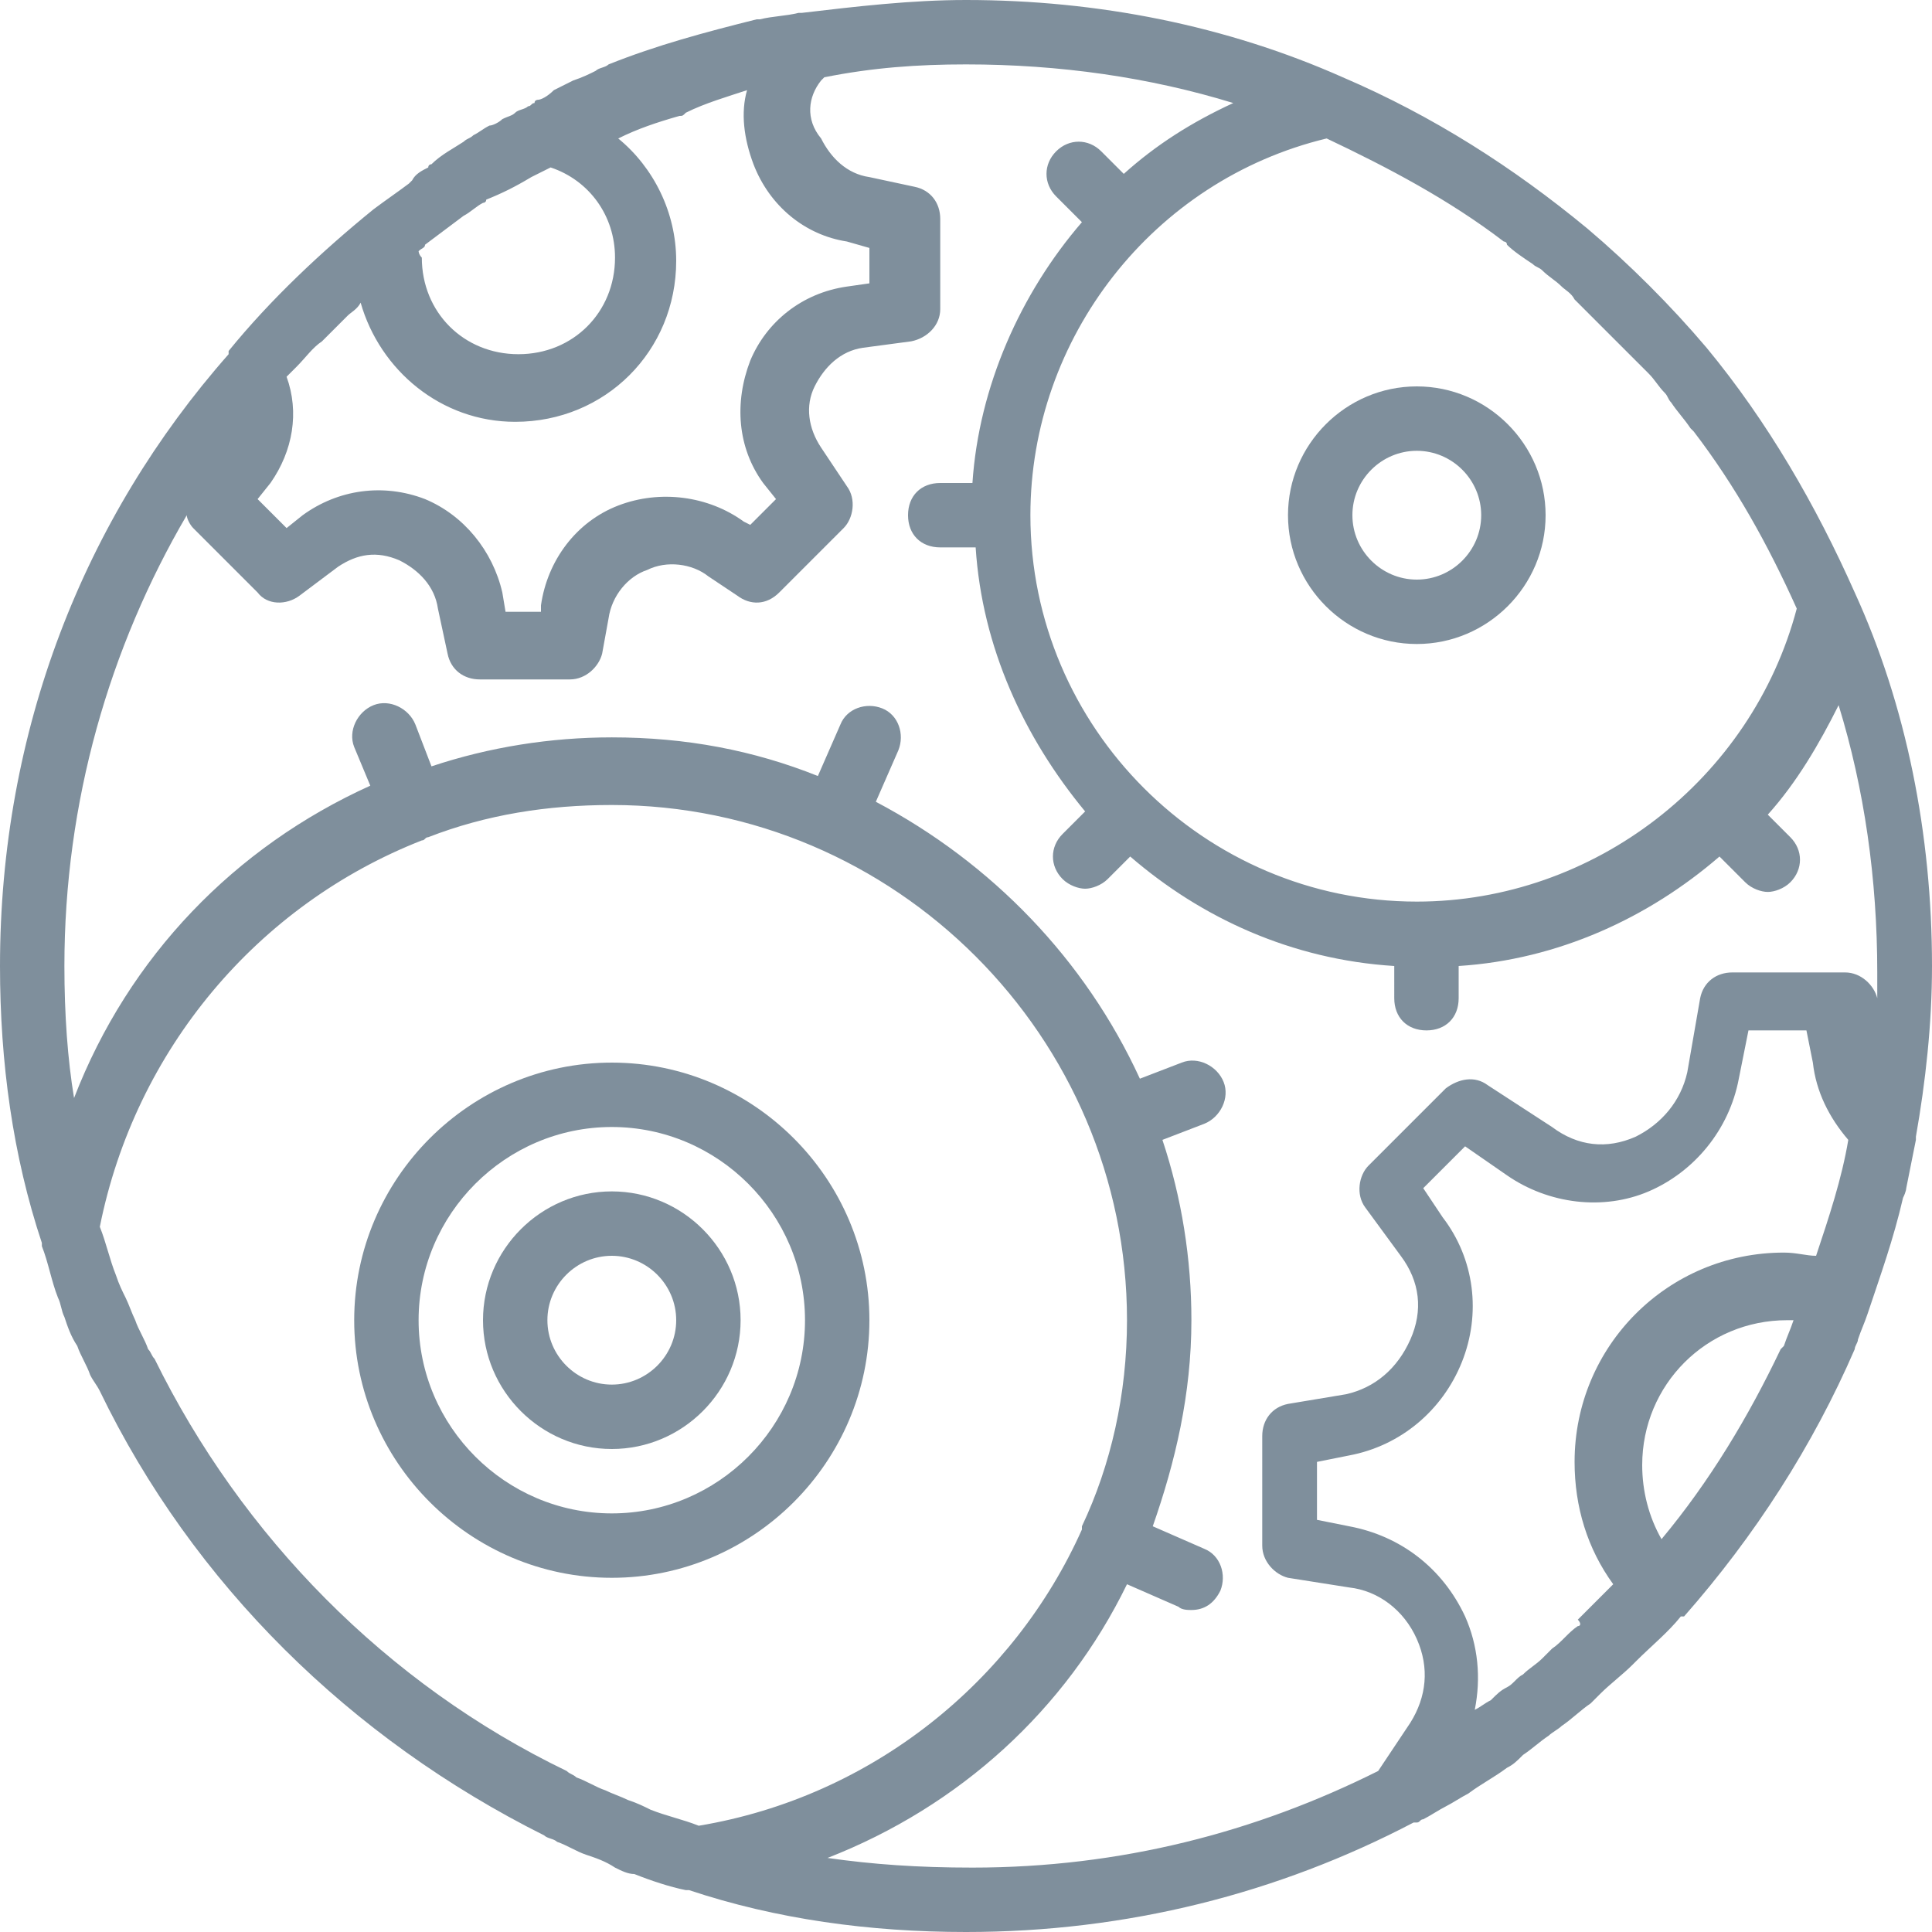 <?xml version="1.0" encoding="utf-8"?>
<!-- Generator: Adobe Illustrator 21.1.0, SVG Export Plug-In . SVG Version: 6.00 Build 0)  -->
<svg version="1.1" id="Capa_1" xmlns="http://www.w3.org/2000/svg" xmlns:xlink="http://www.w3.org/1999/xlink" x="0px" y="0px"
	 viewBox="0 0 60 60" style="enable-background:new 0 0 60 60;" xml:space="preserve">
<style type="text/css">
	.st0{fill:#7F8F9C;}
</style>
<g>
	<path class="st0" d="M19,45c2.2,0,4-1.8,4-4s-1.8-4-4-4s-4,1.8-4,4S16.8,45,19,45z M19,39c1.1,0,2,0.9,2,2s-0.9,2-2,2s-2-0.9-2-2
		S17.9,39,19,39z"/>
	<path class="st0" d="M44,12c-2.2,0-4,1.8-4,4s1.8,4,4,4s4-1.8,4-4S46.2,12,44,12z M44,18c-1.1,0-2-0.9-2-2s0.9-2,2-2s2,0.9,2,2
		S45.1,18,44,18z"/>
	<path class="st0" d="M19,49c4.4,0,8-3.6,8-8s-3.6-8-8-8s-8,3.6-8,8S14.6,49,19,49z M19,35c3.3,0,6,2.7,6,6s-2.7,6-6,6s-6-2.7-6-6
		S15.7,35,19,35z"/>
	<path class="st0" d="M59.2,36.9c0.1-0.5,0.2-1,0.3-1.5c0,0,0-0.1,0-0.1c0,0,0,0,0,0c0.3-1.7,0.5-3.5,0.5-5.3
		c0-4.1-0.8-8.1-2.4-11.6c0,0,0,0,0,0c-1.2-2.7-2.7-5.3-4.6-7.6c-1.1-1.3-2.4-2.6-3.7-3.7c-2.3-1.9-4.8-3.5-7.6-4.7c0,0,0,0,0,0
		C38.1,0.8,34.1,0,30,0c-1.7,0-3.4,0.2-5.1,0.4c0,0,0,0,0,0c0,0-0.1,0-0.1,0c-0.4,0.1-0.8,0.1-1.2,0.2c0,0,0,0-0.1,0
		c-1.6,0.4-3.1,0.8-4.6,1.4c-0.1,0.1-0.3,0.1-0.4,0.2c-0.2,0.1-0.4,0.2-0.7,0.3c-0.2,0.1-0.4,0.2-0.6,0.3C17,3,16.8,3.1,16.7,3.1
		c0,0-0.1,0-0.1,0.1c0,0,0,0,0,0c-0.1,0-0.1,0.1-0.2,0.1c-0.1,0.1-0.3,0.1-0.4,0.2c-0.1,0.1-0.2,0.1-0.4,0.2
		c-0.1,0.1-0.3,0.2-0.4,0.2c-0.2,0.1-0.3,0.2-0.5,0.3c-0.1,0.1-0.2,0.1-0.3,0.2c-0.3,0.2-0.7,0.4-1,0.7c0,0-0.1,0-0.1,0.1
		c-0.2,0.1-0.4,0.2-0.5,0.4c0,0,0,0-0.1,0.1c-0.4,0.3-0.7,0.5-1.1,0.8c0,0,0,0,0,0c0,0,0,0,0,0c-1.6,1.3-3.2,2.8-4.5,4.4
		c0,0,0,0,0,0.1C2.6,16.1,0,22.7,0,30c0,3,0.4,5.9,1.3,8.6c0,0,0,0,0,0c0,0,0,0.1,0,0.1c0.2,0.5,0.3,1.1,0.5,1.6
		c0.1,0.2,0.1,0.4,0.2,0.6c0.1,0.3,0.2,0.6,0.4,0.9c0.1,0.3,0.3,0.6,0.4,0.9C2.9,42.9,3,43,3.1,43.2c2.9,6,7.8,10.8,13.8,13.8
		c0.1,0.1,0.3,0.1,0.4,0.2c0.3,0.1,0.6,0.3,0.9,0.4c0.3,0.1,0.6,0.2,0.9,0.4c0.2,0.1,0.4,0.2,0.6,0.2c0.5,0.2,1.1,0.4,1.6,0.5
		c0,0,0.1,0,0.1,0c0,0,0,0,0,0C24.1,59.6,27,60,30,60c5,0,9.7-1.2,13.9-3.4c0,0,0.1,0,0.1,0c0.1,0,0.1-0.1,0.2-0.1
		c0.2-0.1,0.5-0.3,0.7-0.4c0.2-0.1,0.5-0.3,0.7-0.4c0.4-0.3,0.8-0.5,1.2-0.8c0.2-0.1,0.3-0.2,0.5-0.4c0.3-0.2,0.5-0.4,0.8-0.6
		c0.1-0.1,0.3-0.2,0.4-0.3c0.3-0.2,0.6-0.5,0.9-0.7c0.1-0.1,0.2-0.2,0.3-0.3c0.3-0.3,0.7-0.6,1-0.9c0,0,0.1-0.1,0.1-0.1
		c0.5-0.5,1-0.9,1.4-1.4c0,0,0,0,0.1,0c2.2-2.5,4-5.3,5.3-8.3c0-0.1,0.1-0.2,0.1-0.3c0.1-0.3,0.2-0.5,0.3-0.8c0,0,0,0,0,0
		c0.4-1.2,0.8-2.3,1.1-3.6C59.2,37,59.2,36.9,59.2,36.9z M49,50.5c-0.3,0.2-0.5,0.5-0.8,0.7c-0.1,0.1-0.2,0.2-0.3,0.3
		c-0.2,0.2-0.4,0.3-0.6,0.5c-0.2,0.1-0.3,0.3-0.5,0.4c-0.2,0.1-0.3,0.2-0.5,0.4c-0.2,0.1-0.3,0.2-0.5,0.3c0.2-1,0.1-2-0.3-2.9
		c-0.7-1.5-2-2.5-3.6-2.8l-1-0.2v-1.8l1-0.2c1.6-0.3,2.9-1.4,3.5-2.9s0.4-3.2-0.6-4.5l-0.6-0.9l1.3-1.3l1.3,0.9
		c1.3,0.9,3,1.1,4.4,0.5s2.5-1.9,2.8-3.5l0.3-1.5h1.8l0.2,1c0.1,0.9,0.5,1.7,1.1,2.4c-0.2,1.2-0.6,2.4-1,3.6c-0.3,0-0.6-0.1-1-0.1
		c-3.6,0-6.5,2.9-6.5,6.5c0,1.4,0.4,2.7,1.2,3.8c-0.4,0.4-0.7,0.7-1.1,1.1C49.1,50.4,49.1,50.5,49,50.5z M55.3,41.9
		c-1,2.1-2.2,4.1-3.7,5.9c-0.4-0.7-0.6-1.5-0.6-2.3c0-2.5,2-4.5,4.5-4.5c0.1,0,0.2,0,0.2,0c-0.1,0.3-0.2,0.5-0.3,0.8
		C55.4,41.8,55.3,41.9,55.3,41.9z M44,28c-6.6,0-12-5.4-12-12c0-5.5,3.8-10.4,9.2-11.7c1.9,0.9,3.8,1.9,5.5,3.2c0,0,0.1,0,0.1,0.1
		C47,7.8,47.3,8,47.6,8.2c0.1,0.1,0.2,0.1,0.3,0.2c0.2,0.2,0.4,0.3,0.6,0.5c0.1,0.1,0.3,0.2,0.4,0.4c0.1,0.1,0.1,0.1,0.2,0.2
		c0.5,0.5,1,1,1.5,1.5c0.1,0.1,0.1,0.1,0.2,0.2c0.1,0.1,0.3,0.3,0.4,0.4c0.2,0.2,0.3,0.4,0.5,0.6c0.1,0.1,0.1,0.2,0.2,0.3
		c0.2,0.3,0.4,0.5,0.6,0.8c0,0,0.1,0.1,0.1,0.1c1.3,1.7,2.3,3.5,3.2,5.5C54.4,24.2,49.5,28,44,28z M23.2,2.8
		c-0.2,0.7-0.1,1.5,0.2,2.3c0.5,1.3,1.6,2.2,2.9,2.4L27,7.7v1.1l-0.7,0.1c-1.4,0.2-2.5,1.1-3,2.3c-0.5,1.3-0.4,2.7,0.4,3.8l0.4,0.5
		l-0.8,0.8l-0.2-0.1c-1.1-0.8-2.6-1-3.9-0.5c-1.3,0.5-2.2,1.7-2.4,3.1l0,0.2h-1.1l-0.1-0.6c-0.3-1.3-1.2-2.4-2.4-2.9
		c-1.3-0.5-2.7-0.3-3.8,0.5l-0.5,0.4L8,15.5L8.4,15c0.7-1,0.9-2.2,0.5-3.3c0.1-0.1,0.2-0.2,0.3-0.3c0.3-0.3,0.5-0.6,0.8-0.8
		c0.3-0.3,0.6-0.6,0.8-0.8c0.1-0.1,0.3-0.2,0.4-0.4c0.6,2.1,2.5,3.7,4.8,3.7c2.8,0,5-2.2,5-5c0-1.5-0.7-2.9-1.8-3.8
		c0.6-0.3,1.2-0.5,1.9-0.7c0.1,0,0.1,0,0.2-0.1C21.9,3.2,22.6,3,23.2,2.8z M13,7.8c0.1-0.1,0.2-0.1,0.2-0.2c0.4-0.3,0.8-0.6,1.2-0.9
		c0.2-0.1,0.4-0.3,0.6-0.4c0,0,0.1,0,0.1-0.1C15.6,6,16,5.8,16.5,5.5c0.2-0.1,0.4-0.2,0.6-0.3c1.2,0.4,2,1.5,2,2.8c0,1.7-1.3,3-3,3
		s-3-1.3-3-3C13,7.9,13,7.8,13,7.8z M13.1,26.1C13.1,26.1,13.2,26.1,13.1,26.1c0.1,0,0.1-0.1,0.2-0.1c1.8-0.7,3.7-1,5.7-1
		c8.8,0,16,7.2,16,16c0,2.3-0.5,4.5-1.4,6.4c0,0,0,0,0,0c0,0,0,0,0,0.1c-2.1,4.7-6.5,8.3-11.9,9.2c0,0,0,0,0,0
		c-0.5-0.2-1-0.3-1.5-0.5c-0.2-0.1-0.4-0.2-0.7-0.3c-0.2-0.1-0.5-0.2-0.7-0.3c-0.3-0.1-0.6-0.3-0.9-0.4c-0.1-0.1-0.2-0.1-0.3-0.2
		c-5.6-2.7-10.1-7.3-12.8-12.8c-0.1-0.1-0.1-0.2-0.2-0.3c-0.1-0.3-0.3-0.6-0.4-0.9c-0.1-0.2-0.2-0.5-0.3-0.7
		c-0.1-0.2-0.2-0.4-0.3-0.7c-0.2-0.5-0.3-1-0.5-1.5c0,0,0,0,0,0C4.2,32.6,8,28.1,13.1,26.1z M25.7,57.7c4.1-1.6,7.4-4.6,9.3-8.5
		l1.6,0.7C36.7,50,36.9,50,37,50c0.4,0,0.7-0.2,0.9-0.6c0.2-0.5,0-1.1-0.5-1.3l-1.6-0.7c0.7-2,1.2-4.1,1.2-6.4
		c0-1.9-0.3-3.8-0.9-5.6l1.3-0.5c0.5-0.2,0.8-0.8,0.6-1.3s-0.8-0.8-1.3-0.6l-1.3,0.5c-1.7-3.7-4.6-6.7-8.2-8.6l0.7-1.6
		c0.2-0.5,0-1.1-0.5-1.3c-0.5-0.2-1.1,0-1.3,0.5l-0.7,1.6c-2-0.8-4.1-1.2-6.4-1.2c-1.9,0-3.8,0.3-5.6,0.9l-0.5-1.3
		c-0.2-0.5-0.8-0.8-1.3-0.6c-0.5,0.2-0.8,0.8-0.6,1.3l0.5,1.2c-4.2,1.9-7.5,5.3-9.2,9.7C2.1,32.9,2,31.5,2,30c0-5.1,1.4-9.9,3.8-14
		c0,0.1,0.1,0.3,0.2,0.4l2,2c0.3,0.4,0.9,0.4,1.3,0.1l1.2-0.9c0.6-0.4,1.2-0.5,1.9-0.2c0.6,0.3,1.1,0.8,1.2,1.5l0.3,1.4
		c0.1,0.5,0.5,0.8,1,0.8h2.8c0.5,0,0.9-0.4,1-0.8l0.2-1.1c0.1-0.7,0.6-1.3,1.2-1.5c0.6-0.3,1.4-0.2,1.9,0.2l0.9,0.6
		c0.4,0.3,0.9,0.3,1.3-0.1l2-2c0.3-0.3,0.4-0.9,0.1-1.3l-0.8-1.2c-0.4-0.6-0.5-1.3-0.2-1.9c0.3-0.6,0.8-1.1,1.5-1.2l1.5-0.2
		c0.5-0.1,0.9-0.5,0.9-1V6.8c0-0.5-0.3-0.9-0.8-1l-1.4-0.3c-0.7-0.1-1.2-0.6-1.5-1.2C25,3.7,25.1,3,25.5,2.5l0.1-0.1
		C27.1,2.1,28.5,2,30,2c2.9,0,5.7,0.4,8.3,1.2c-1.3,0.6-2.4,1.3-3.4,2.2l-0.7-0.7c-0.4-0.4-1-0.4-1.4,0s-0.4,1,0,1.4l0.8,0.8
		c-1.9,2.2-3.2,5.1-3.4,8.1h-1c-0.6,0-1,0.4-1,1c0,0.6,0.4,1,1,1h1.1c0.2,3.1,1.5,5.9,3.4,8.2l-0.7,0.7c-0.4,0.4-0.4,1,0,1.4
		c0.2,0.2,0.5,0.3,0.7,0.3s0.5-0.1,0.7-0.3l0.7-0.7c2.2,1.9,5,3.2,8.2,3.4V31c0,0.6,0.4,1,1,1s1-0.4,1-1v-1c3.1-0.2,5.9-1.5,8.1-3.4
		l0.8,0.8c0.2,0.2,0.5,0.3,0.7,0.3s0.5-0.1,0.7-0.3c0.4-0.4,0.4-1,0-1.4l-0.7-0.7c0.9-1,1.6-2.2,2.2-3.4c0.8,2.6,1.2,5.4,1.2,8.3
		c0,0.3,0,0.5,0,0.8c-0.1-0.4-0.5-0.8-1-0.8h-3.5c-0.5,0-0.9,0.3-1,0.8l-0.4,2.3c-0.2,0.9-0.8,1.6-1.6,2c-0.9,0.4-1.8,0.3-2.6-0.3
		l-2-1.3c-0.4-0.3-0.9-0.2-1.3,0.1l-2.4,2.4c-0.3,0.3-0.4,0.9-0.1,1.3l1.1,1.5c0.6,0.8,0.7,1.7,0.3,2.6s-1.1,1.5-2,1.7l-1.8,0.3
		c-0.5,0.1-0.8,0.5-0.8,1V48c0,0.5,0.4,0.9,0.8,1l1.9,0.3c0.9,0.1,1.7,0.7,2.1,1.6c0.4,0.9,0.3,1.8-0.2,2.6l-1,1.5
		c-3.8,1.9-8,3-12.6,3C28.5,58,27.1,57.9,25.7,57.7z"/>
</g>
</svg>
